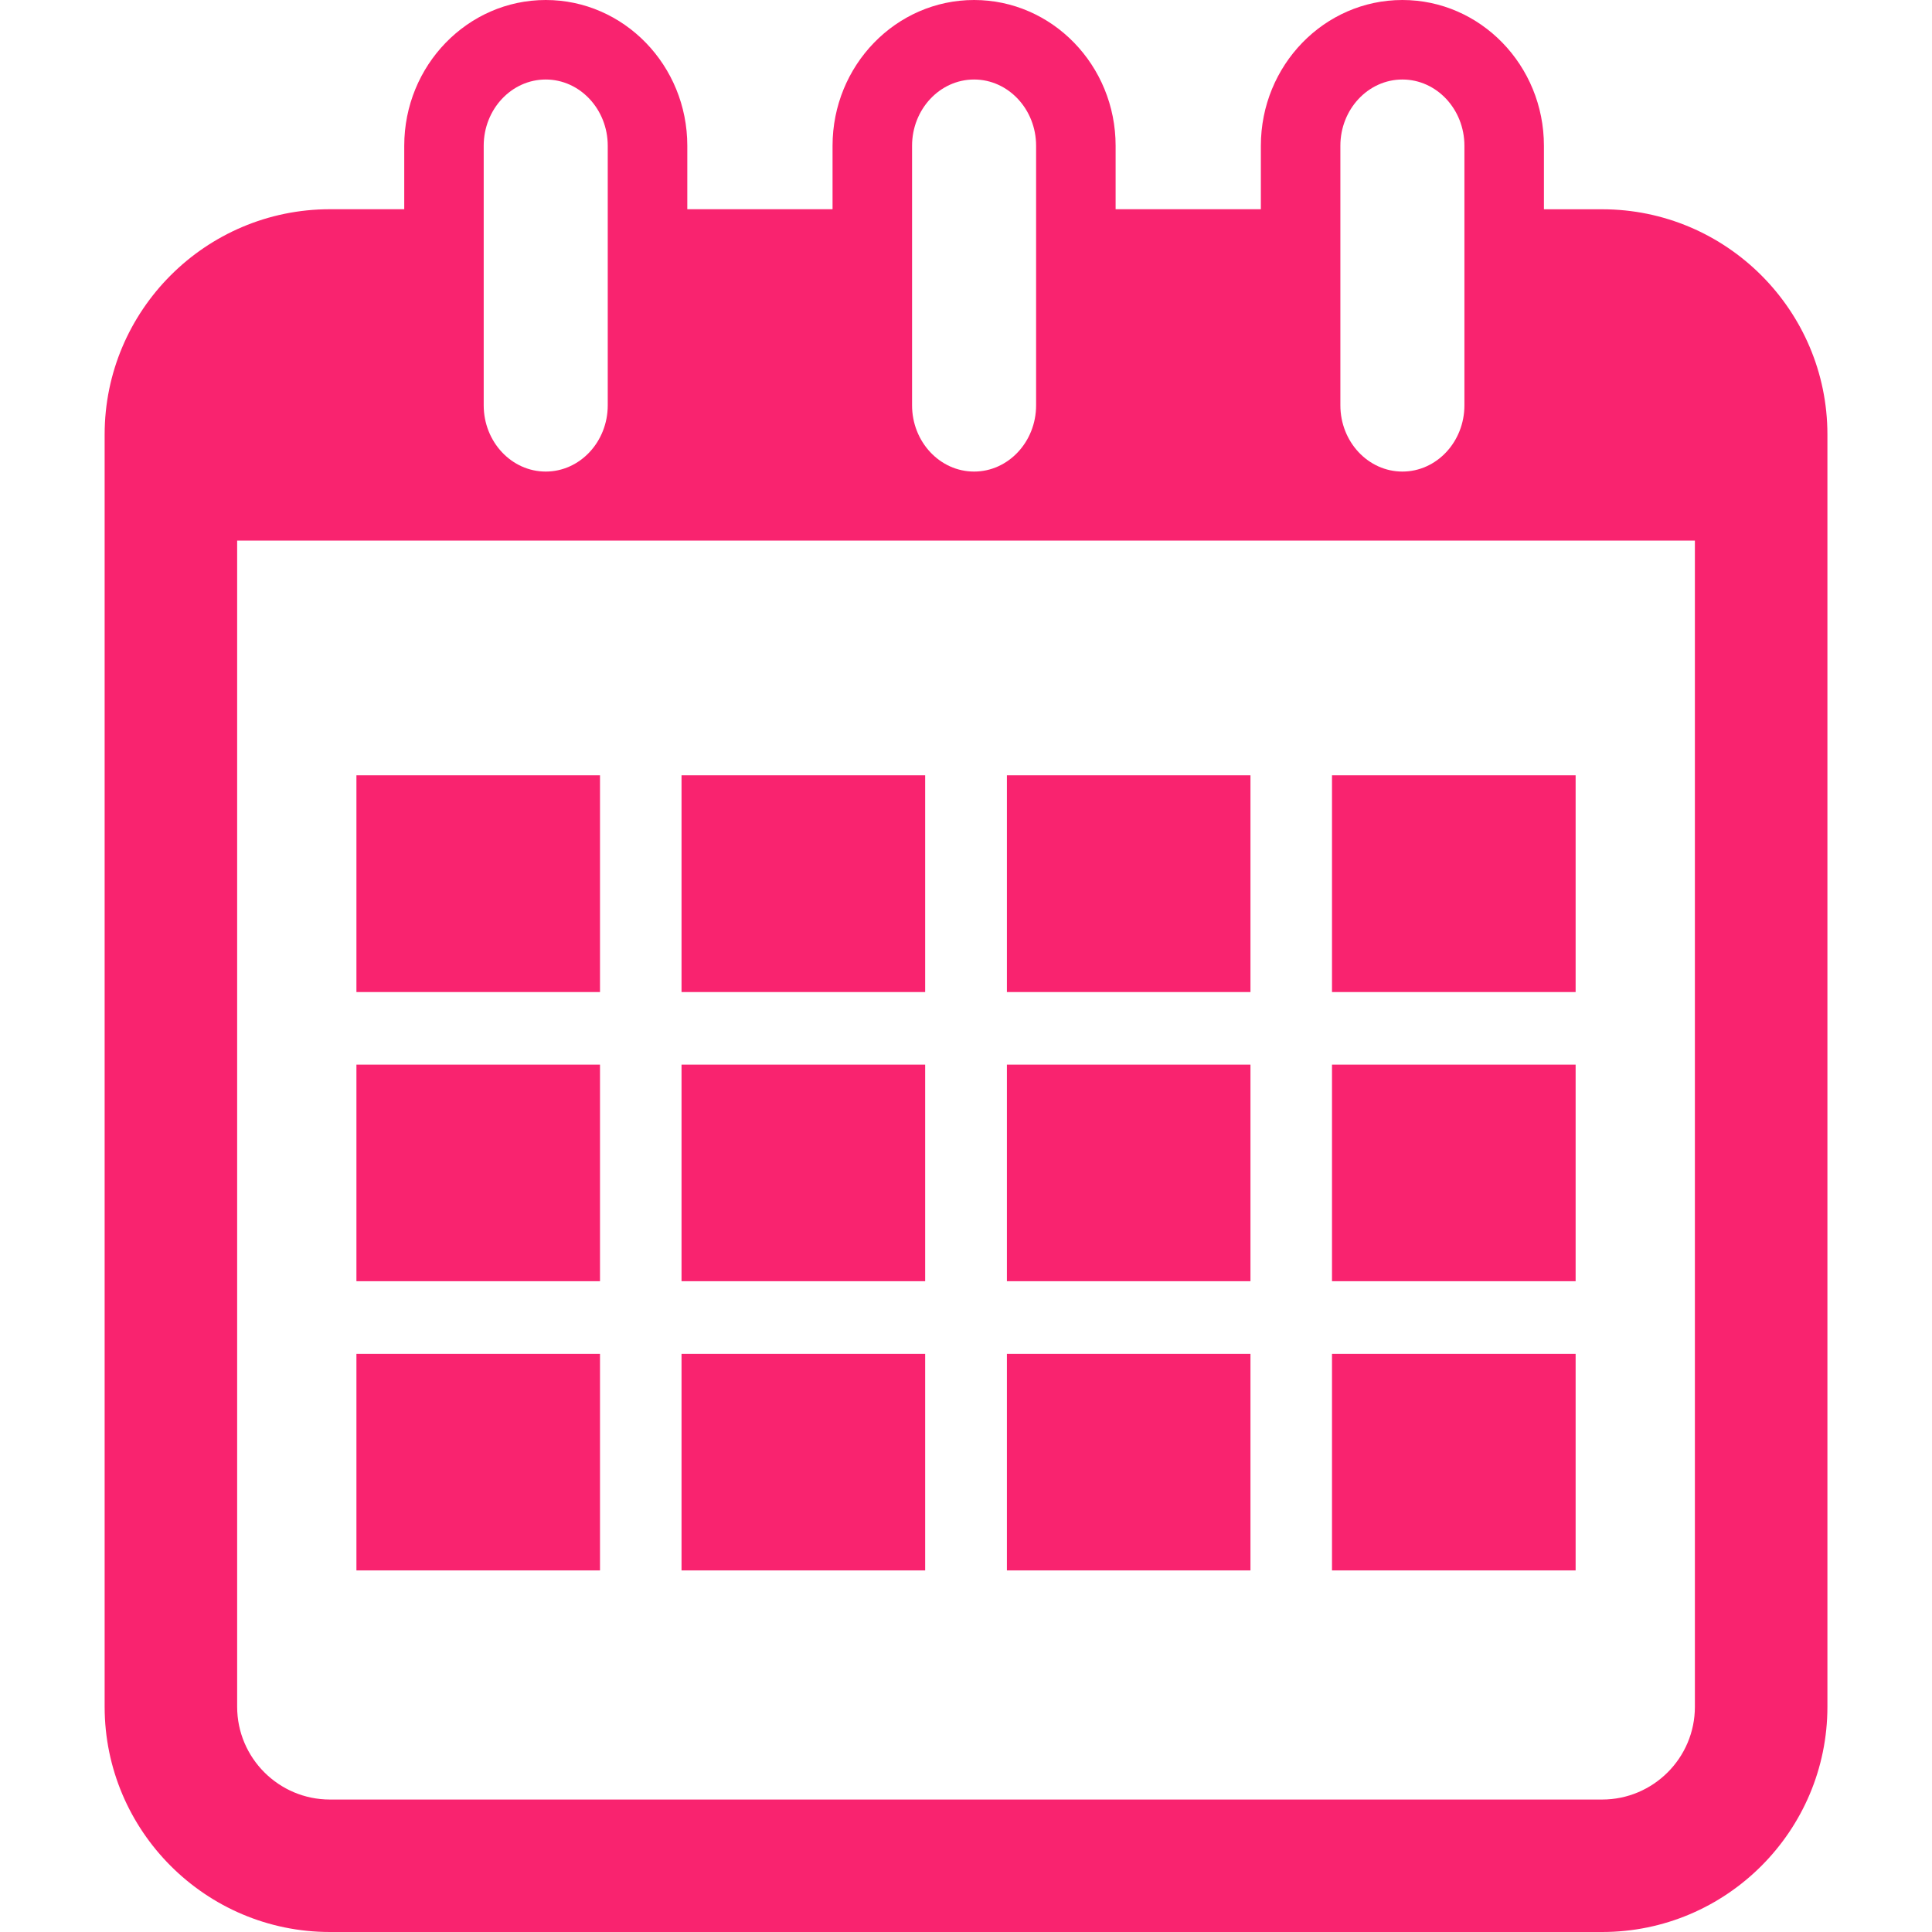 <?xml version="1.0"?>
<svg xmlns="http://www.w3.org/2000/svg" xmlns:xlink="http://www.w3.org/1999/xlink" xmlns:svgjs="http://svgjs.com/svgjs" version="1.1" width="512" height="512" x="0" y="0" viewBox="0 0 36.447 36.447" style="enable-background:new 0 0 512 512" xml:space="preserve" class=""><g>
<g xmlns="http://www.w3.org/2000/svg">
	<g>
		<path d="M30.224,3.948h-1.098V2.75c0-1.517-1.197-2.75-2.67-2.75c-1.474,0-2.67,1.233-2.67,2.75v1.197h-2.74V2.75    c0-1.517-1.197-2.75-2.67-2.75c-1.473,0-2.67,1.233-2.67,2.75v1.197h-2.74V2.75c0-1.517-1.197-2.75-2.67-2.75    c-1.473,0-2.67,1.233-2.67,2.75v1.197H6.224c-2.343,0-4.25,1.907-4.25,4.25v24c0,2.343,1.907,4.25,4.25,4.25h24    c2.344,0,4.25-1.907,4.25-4.25v-24C34.474,5.855,32.567,3.948,30.224,3.948z M25.286,2.75c0-0.689,0.525-1.25,1.17-1.25    c0.646,0,1.17,0.561,1.17,1.25v4.896c0,0.689-0.524,1.25-1.17,1.25c-0.645,0-1.17-0.561-1.17-1.25V2.75z M17.206,2.75    c0-0.689,0.525-1.25,1.17-1.25s1.17,0.561,1.17,1.25v4.896c0,0.689-0.525,1.25-1.17,1.25s-1.17-0.561-1.17-1.25V2.75z M9.125,2.75    c0-0.689,0.525-1.25,1.17-1.25s1.17,0.561,1.17,1.25v4.896c0,0.689-0.525,1.25-1.17,1.25s-1.17-0.561-1.17-1.25V2.75z     M31.974,32.198c0,0.965-0.785,1.75-1.75,1.75h-24c-0.965,0-1.75-0.785-1.75-1.75v-22h27.5V32.198z" fill="#f9236f" data-original="#000000" style="" class=""/>
		<rect x="6.724" y="14.626" width="4.595" height="4.089" fill="#f9236f" data-original="#000000" style="" class=""/>
		<rect x="12.857" y="14.626" width="4.596" height="4.089" fill="#f9236f" data-original="#000000" style="" class=""/>
		<rect x="18.995" y="14.626" width="4.595" height="4.089" fill="#f9236f" data-original="#000000" style="" class=""/>
		<rect x="25.128" y="14.626" width="4.596" height="4.089" fill="#f9236f" data-original="#000000" style="" class=""/>
		<rect x="6.724" y="20.084" width="4.595" height="4.086" fill="#f9236f" data-original="#000000" style="" class=""/>
		<rect x="12.857" y="20.084" width="4.596" height="4.086" fill="#f9236f" data-original="#000000" style="" class=""/>
		<rect x="18.995" y="20.084" width="4.595" height="4.086" fill="#f9236f" data-original="#000000" style="" class=""/>
		<rect x="25.128" y="20.084" width="4.596" height="4.086" fill="#f9236f" data-original="#000000" style="" class=""/>
		<rect x="6.724" y="25.54" width="4.595" height="4.086" fill="#f9236f" data-original="#000000" style="" class=""/>
		<rect x="12.857" y="25.54" width="4.596" height="4.086" fill="#f9236f" data-original="#000000" style="" class=""/>
		<rect x="18.995" y="25.54" width="4.595" height="4.086" fill="#f9236f" data-original="#000000" style="" class=""/>
		<rect x="25.128" y="25.54" width="4.596" height="4.086" fill="#f9236f" data-original="#000000" style="" class=""/>
	</g>
</g>
<g xmlns="http://www.w3.org/2000/svg">
</g>
<g xmlns="http://www.w3.org/2000/svg">
</g>
<g xmlns="http://www.w3.org/2000/svg">
</g>
<g xmlns="http://www.w3.org/2000/svg">
</g>
<g xmlns="http://www.w3.org/2000/svg">
</g>
<g xmlns="http://www.w3.org/2000/svg">
</g>
<g xmlns="http://www.w3.org/2000/svg">
</g>
<g xmlns="http://www.w3.org/2000/svg">
</g>
<g xmlns="http://www.w3.org/2000/svg">
</g>
<g xmlns="http://www.w3.org/2000/svg">
</g>
<g xmlns="http://www.w3.org/2000/svg">
</g>
<g xmlns="http://www.w3.org/2000/svg">
</g>
<g xmlns="http://www.w3.org/2000/svg">
</g>
<g xmlns="http://www.w3.org/2000/svg">
</g>
<g xmlns="http://www.w3.org/2000/svg">
</g>
</g></svg>
